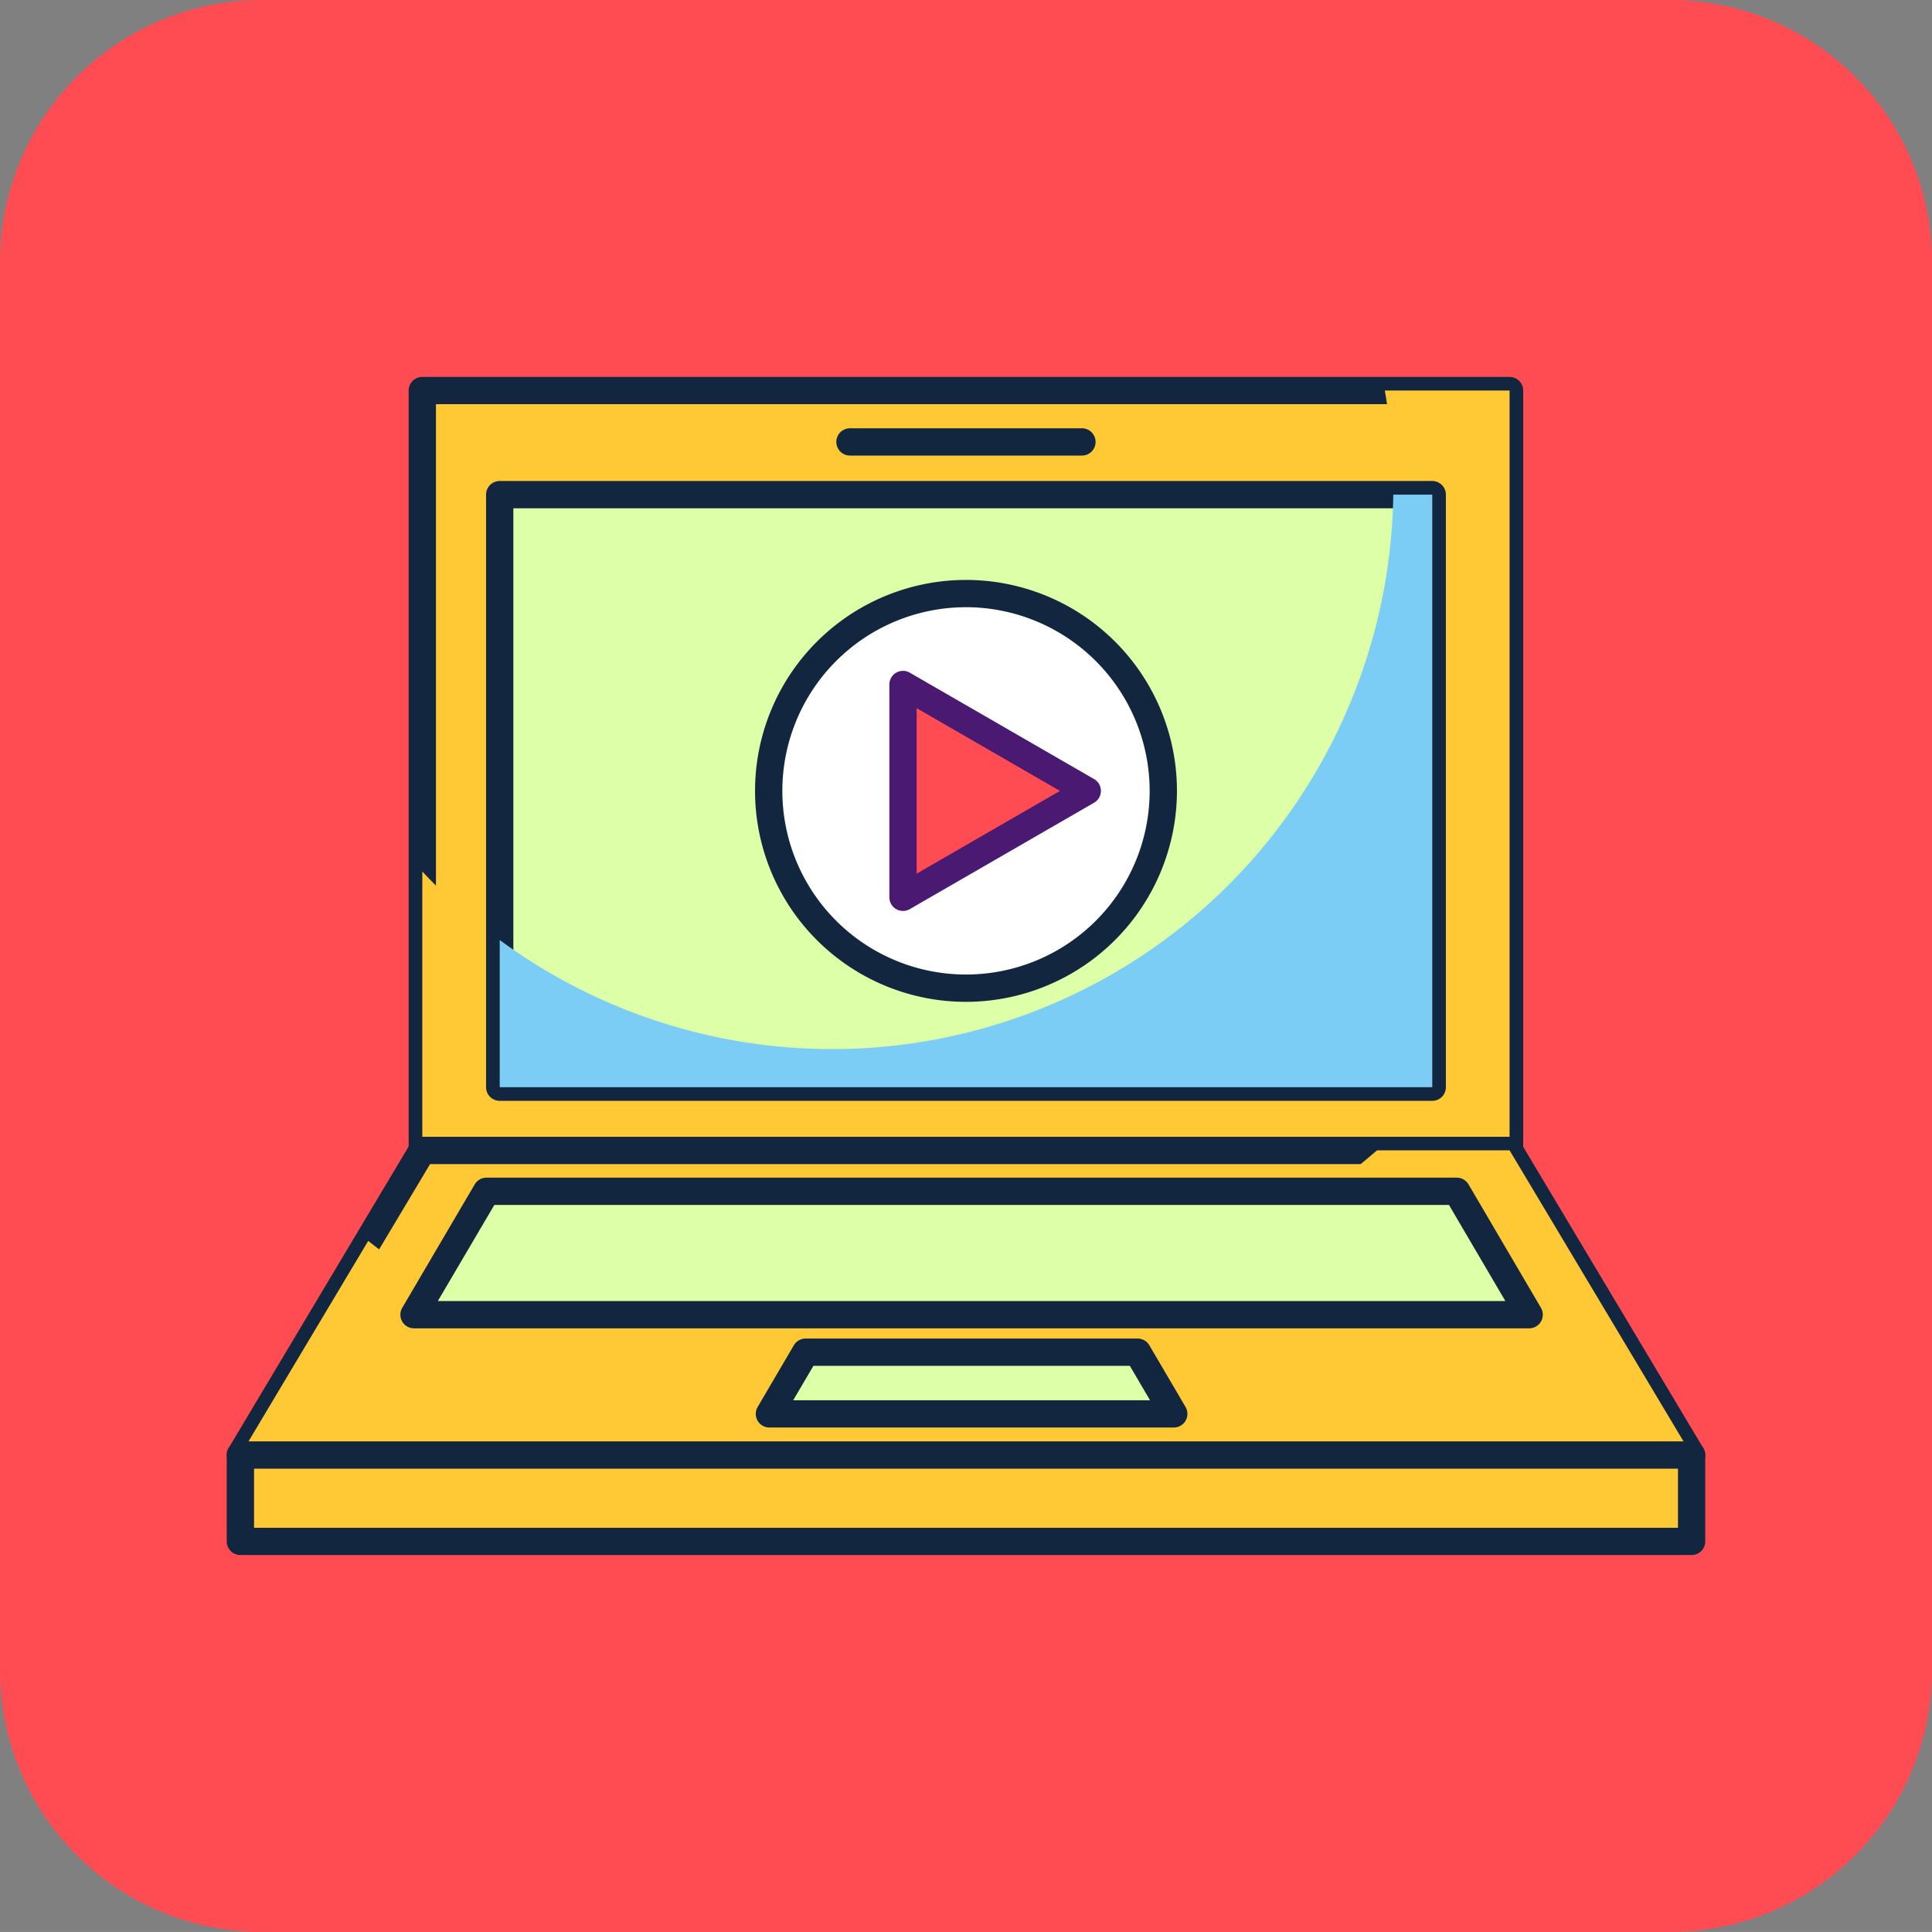 <svg xmlns="http://www.w3.org/2000/svg" width="85" height="84.998" viewBox="0 0 85 84.998">
  <rect x="0" y="0" width="85" height="84.998" fill="#808080" stroke="none"/>
  <g id="Grupo_57186" data-name="Grupo 57186" transform="translate(-989.462 -577.553)">
    <path id="Trazado_101667" data-name="Trazado 101667" d="M1074.462,651.022a11.529,11.529,0,0,1-11.529,11.529h-61.94a11.53,11.53,0,0,1-11.531-11.529V589.083a11.53,11.53,0,0,1,11.531-11.53h61.94a11.53,11.53,0,0,1,11.529,11.53Z" fill="#ff4b52"/>
    <g id="Grupo_55238" data-name="Grupo 55238" transform="translate(999.437 594.135)">
      <g id="Grupo_55227" data-name="Grupo 55227" transform="translate(8.004)">
        <rect id="Rectángulo_5555" data-name="Rectángulo 5555" width="47.835" height="33.427" transform="translate(0.601 0.6)" fill="#ffc935"/>
        <path id="Trazado_101668" data-name="Trazado 101668" d="M1109.386,678.112h-47.835a.6.6,0,0,1-.6-.6V644.085a.6.6,0,0,1,.6-.6h47.835a.6.6,0,0,1,.6.6v33.427A.6.6,0,0,1,1109.386,678.112Zm-47.234-1.2h46.634V644.685h-46.634Z" transform="translate(-1060.951 -643.484)" fill="#12263f"/>
      </g>
      <path id="Trazado_101669" data-name="Trazado 101669" d="M1105.685,645.871a24.436,24.436,0,0,1,.375,4.269,24.7,24.7,0,0,1-42.167,17.466c-.186-.188-.372-.381-.554-.576V679.3h47.835V645.871Z" transform="translate(-1054.734 -645.271)" fill="#ffc935" style="mix-blend-mode: multiply;isolation: isolate"/>
      <g id="Grupo_55228" data-name="Grupo 55228" transform="translate(11.41 4.579)">
        <rect id="Rectángulo_5556" data-name="Rectángulo 5556" width="41.028" height="26.07" transform="translate(0.6 0.6)" fill="#ddffa7"/>
        <path id="Trazado_101670" data-name="Trazado 101670" d="M1116.121,688.963h-41.028a.6.6,0,0,1-.6-.6v-26.07a.6.6,0,0,1,.6-.6h41.028a.6.6,0,0,1,.6.6v26.07A.6.6,0,0,1,1116.121,688.963Zm-40.427-1.2h39.827V662.893h-39.827Z" transform="translate(-1074.493 -661.692)" fill="#12263f"/>
      </g>
      <path id="Trazado_101671" data-name="Trazado 101671" d="M1108.962,681.235a24.679,24.679,0,0,1-32.082,2.439v6.475h41.028v-26.07h-1.715A24.8,24.8,0,0,1,1108.962,681.235Z" transform="translate(-1064.869 -658.899)" fill="#7ccdf5" style="mix-blend-mode: multiply;isolation: isolate"/>
      <g id="Grupo_55229" data-name="Grupo 55229" transform="translate(26.82 2.26)">
        <path id="Trazado_101672" data-name="Trazado 101672" d="M1146.57,653.671h-10.206a.6.6,0,0,1,0-1.2h10.206a.6.6,0,1,1,0,1.2Z" transform="translate(-1135.764 -652.47)" fill="#12263f"/>
      </g>
      <g id="Grupo_55230" data-name="Grupo 55230" transform="translate(0 33.427)">
        <path id="Trazado_101673" data-name="Trazado 101673" d="M1095.361,792.183h-63.848l8-13.4h47.835Z" transform="translate(-1030.913 -778.18)" fill="#ffc935"/>
        <path id="Trazado_101674" data-name="Trazado 101674" d="M1093.574,791h-63.848a.6.6,0,0,1-.516-.908l8-13.4a.6.6,0,0,1,.516-.293h47.835a.6.6,0,0,1,.516.293l8.009,13.4a.6.6,0,0,1-.516.908Zm-62.79-1.2h61.732l-7.291-12.2h-47.153Z" transform="translate(-1029.126 -776.393)" fill="#12263f"/>
      </g>
      <path id="Trazado_101675" data-name="Trazado 101675" d="M1087.352,778.781h-5.832c-1.839,1.581-3.823,3.021-5.737,4.427a14.633,14.633,0,0,1-2.87,1.669c-2.65,1.144-5.892,2.888-8.975,3.36-1.231.19-2.486.4-3.755.586a24.663,24.663,0,0,1-4.888.494c-.054,0-.11,0-.164,0-.475.015-.946.017-1.415,0a24.61,24.61,0,0,1-12.468-3.373q-2.055-1.589-4.112-3.177l-5.623,9.416h63.848Z" transform="translate(-1030.912 -744.753)" fill="#ffc935" style="mix-blend-mode: multiply;isolation: isolate"/>
      <g id="Grupo_55233" data-name="Grupo 55233" transform="translate(7.637 35.233)">
        <g id="Grupo_55231" data-name="Grupo 55231">
          <path id="Trazado_101676" data-name="Trazado 101676" d="M1110.943,791.391l-3.186-5.429h-42.692l-3.188,5.429Z" transform="translate(-1061.276 -785.361)" fill="#ddffa7"/>
          <path id="Trazado_101677" data-name="Trazado 101677" d="M1109.156,790.2H1060.09a.6.6,0,0,1-.518-.9l3.188-5.429a.6.6,0,0,1,.518-.3h42.692a.6.6,0,0,1,.518.3l3.186,5.429a.6.6,0,0,1-.518.9Zm-48.017-1.2h46.968l-2.481-4.228h-42Z" transform="translate(-1059.489 -783.574)" fill="#12263f"/>
        </g>
        <g id="Grupo_55232" data-name="Grupo 55232" transform="translate(15.636 7.075)">
          <path id="Trazado_101678" data-name="Trazado 101678" d="M1141.842,816.806h-17.793l1.592-2.714h14.609Z" transform="translate(-1123.448 -813.491)" fill="#ddffa7"/>
          <path id="Trazado_101679" data-name="Trazado 101679" d="M1140.055,815.619h-17.793a.6.6,0,0,1-.518-.9l1.592-2.714a.6.6,0,0,1,.518-.3h14.61a.6.6,0,0,1,.518.3l1.592,2.714a.6.6,0,0,1-.518.9Zm-16.745-1.2h15.7l-.888-1.513H1124.2Z" transform="translate(-1121.661 -811.704)" fill="#12263f"/>
        </g>
      </g>
      <g id="Grupo_55234" data-name="Grupo 55234" transform="translate(0 46.829)">
        <rect id="Rectángulo_5557" data-name="Rectángulo 5557" width="63.848" height="3.803" transform="translate(0.601 0.6)" fill="#ffc935"/>
        <path id="Trazado_101680" data-name="Trazado 101680" d="M1093.574,834.685h-63.848a.6.6,0,0,1-.6-.6v-3.8a.6.6,0,0,1,.6-.6h63.848a.6.6,0,0,1,.6.6v3.8A.6.6,0,0,1,1093.574,834.685Zm-63.247-1.2h62.647v-2.6h-62.647Z" transform="translate(-1029.125 -829.681)" fill="#12263f"/>
      </g>
      <g id="Grupo_55237" data-name="Grupo 55237" transform="translate(23.242 8.932)">
        <g id="Grupo_55235" data-name="Grupo 55235">
          <path id="Trazado_101681" data-name="Trazado 101681" d="M1141.286,690.068a8.681,8.681,0,1,1-8.681-8.681A8.678,8.678,0,0,1,1141.286,690.068Z" transform="translate(-1123.323 -680.787)" fill="#fff"/>
          <path id="Trazado_101682" data-name="Trazado 101682" d="M1130.818,697.563a9.281,9.281,0,1,1,9.282-9.281A9.292,9.292,0,0,1,1130.818,697.563Zm0-17.362a8.08,8.08,0,1,0,8.081,8.081A8.09,8.09,0,0,0,1130.818,680.2Z" transform="translate(-1121.536 -679)" fill="#12263f"/>
        </g>
        <g id="Grupo_55236" data-name="Grupo 55236" transform="translate(5.91 4.001)">
          <path id="Trazado_101683" data-name="Trazado 101683" d="M1147.423,701.976V697.3l4.054,2.342,4.054,2.339-4.054,2.34-4.054,2.342Z" transform="translate(-1146.822 -696.695)" fill="#ff4b52"/>
          <path id="Trazado_101684" data-name="Trazado 101684" d="M1145.636,705.471a.6.6,0,0,1-.6-.6v-9.362a.6.6,0,0,1,.9-.52l8.107,4.68a.6.6,0,0,1,0,1.04l-8.107,4.681A.6.6,0,0,1,1145.636,705.471Zm.6-8.922v7.281l6.305-3.641Z" transform="translate(-1145.035 -694.908)" fill="#4a1971"/>
        </g>
      </g>
    </g>
  </g>
</svg>
